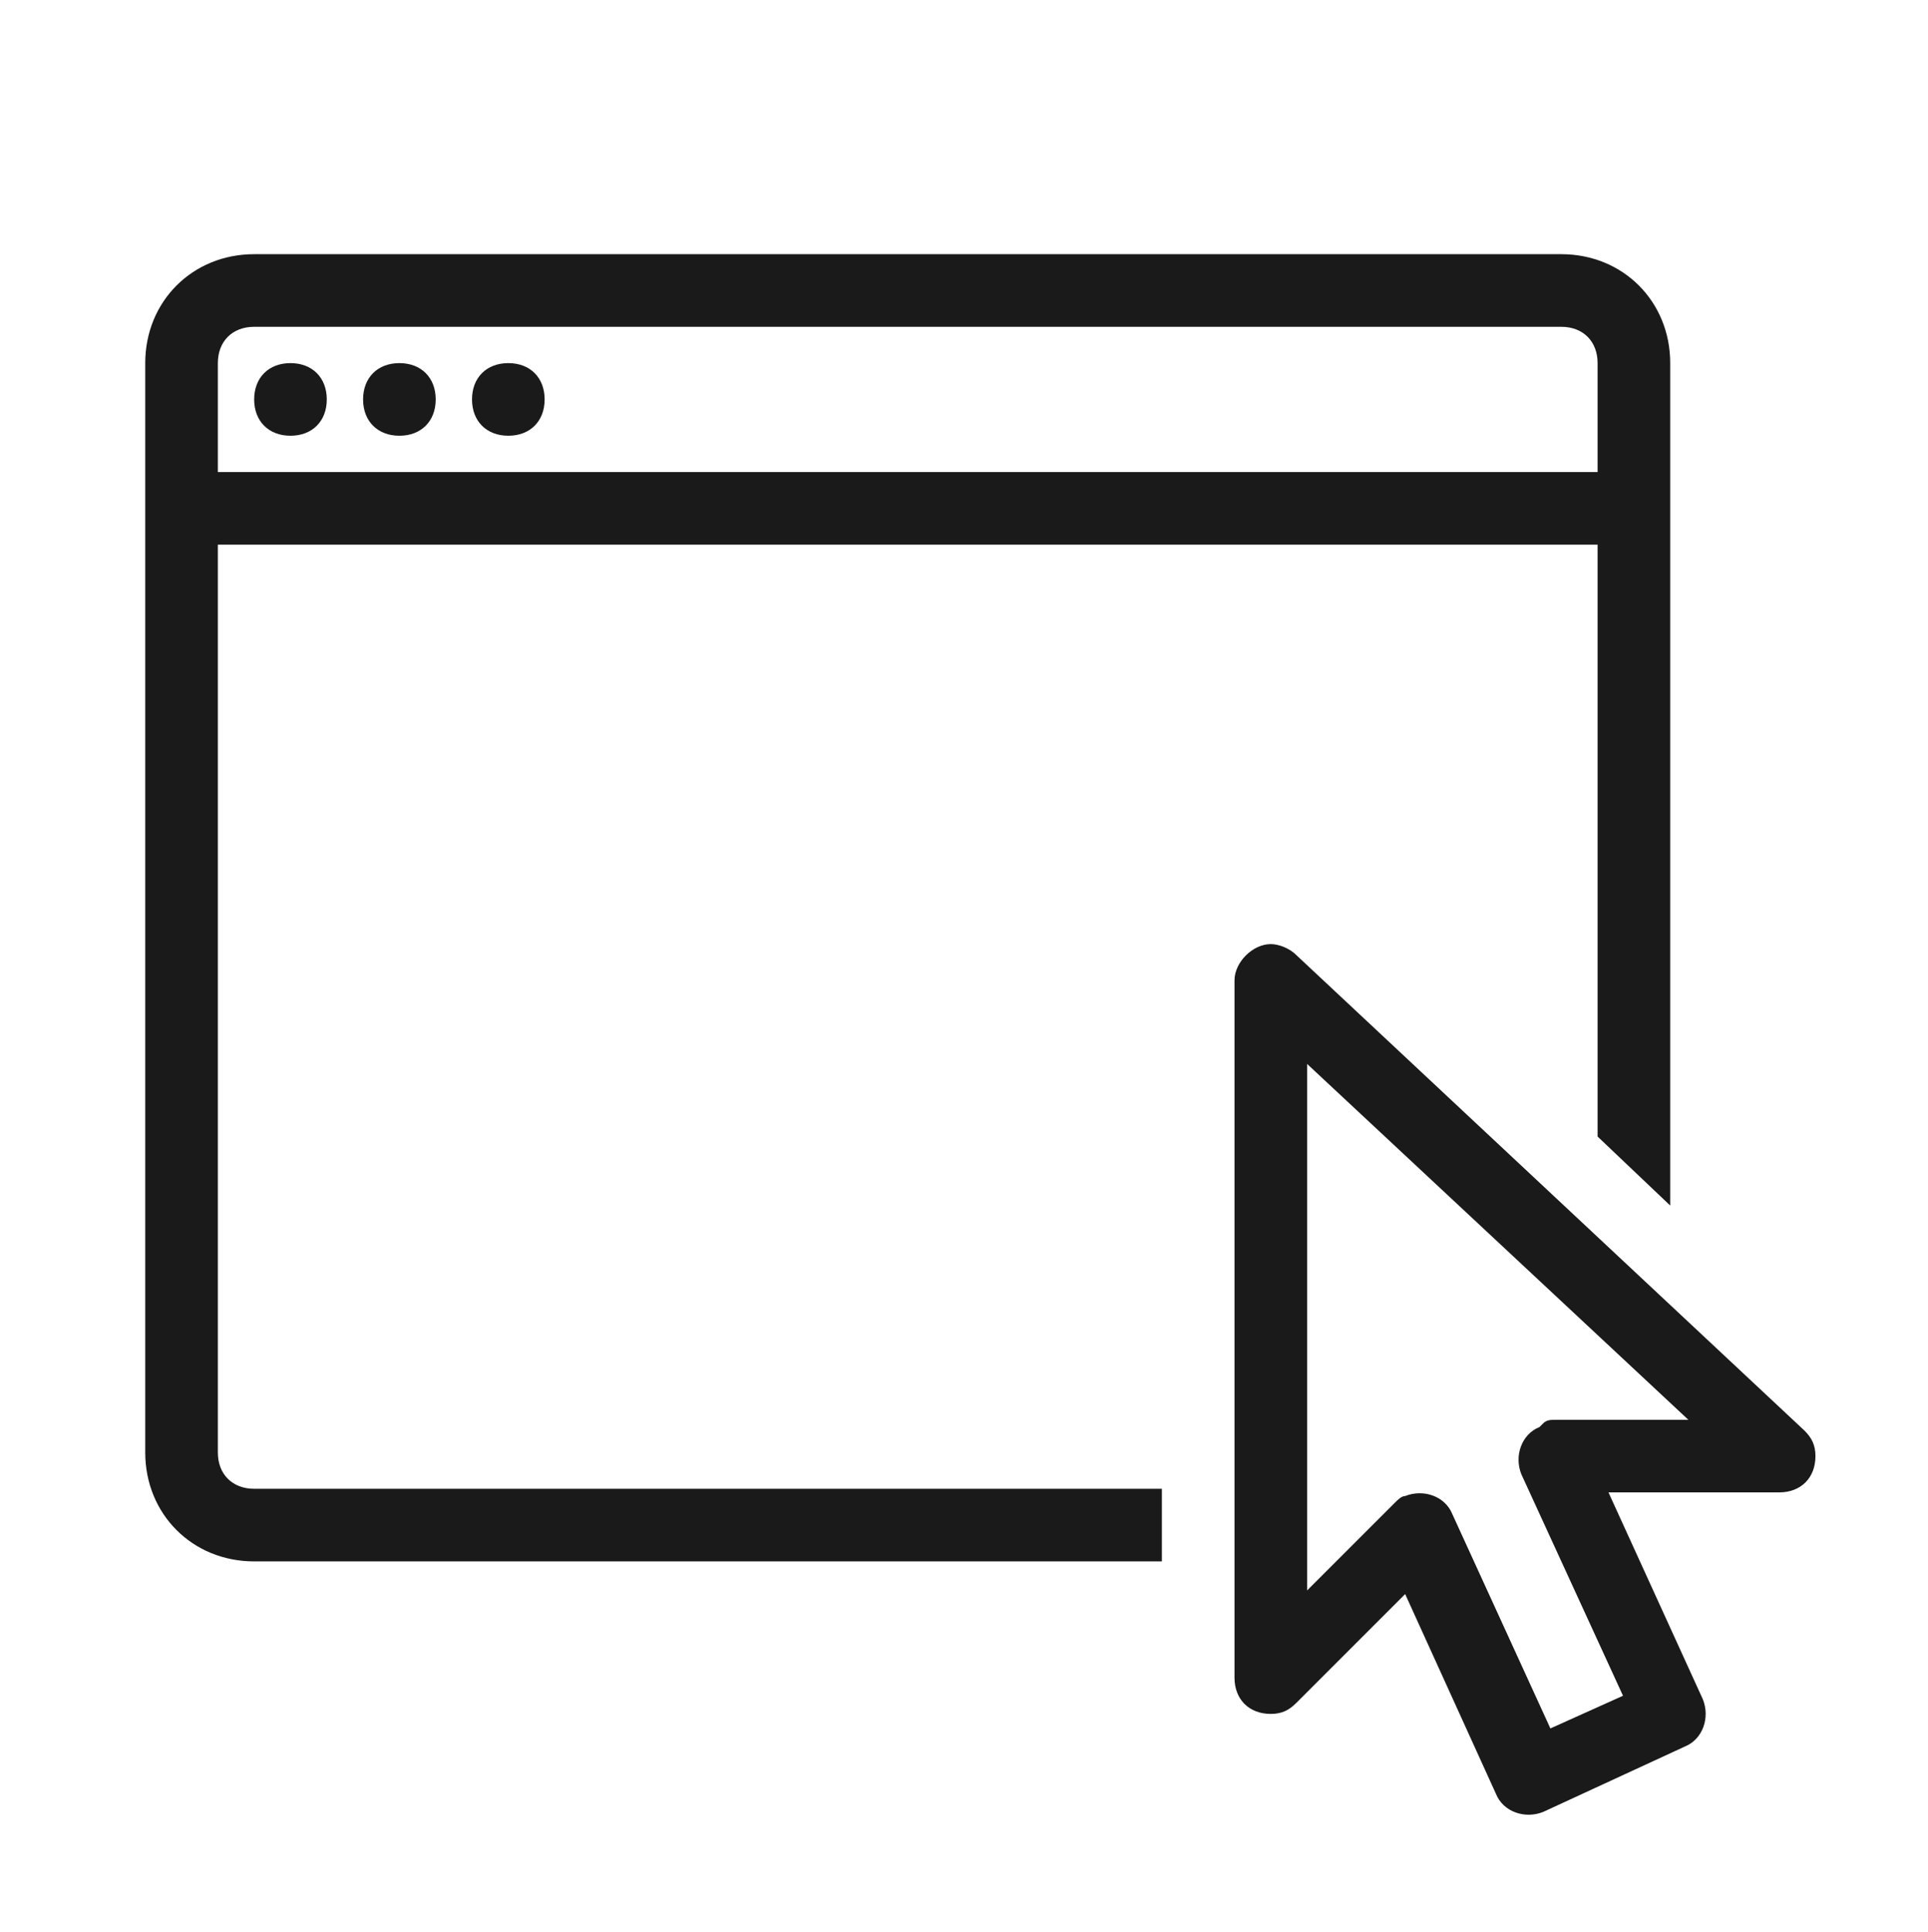 <?xml version="1.0" encoding="UTF-8"?> <svg xmlns="http://www.w3.org/2000/svg" xmlns:xlink="http://www.w3.org/1999/xlink" version="1.1" id="Layer_1" x="0px" y="0px" viewBox="0 0 53.1 53.2" style="enable-background:new 0 0 53.1 53.2;" xml:space="preserve"> <style type="text/css"> .st0{fill:#1A1A1A;} </style> <path class="st0" d="M7,7c-1.7,0-3,1.3-3,3v30c0,1.7,1.3,3,3,3h25v-2H7c-0.6,0-1-0.4-1-1V15h38v16.3l2,1.9V10c0-1.7-1.3-3-3-3H7z M7,9h36c0.6,0,1,0.4,1,1v3H6v-3C6,9.4,6.4,9,7,9z M8,10c-0.6,0-1,0.4-1,1s0.4,1,1,1s1-0.4,1-1S8.6,10,8,10z M11,10 c-0.6,0-1,0.4-1,1s0.4,1,1,1s1-0.4,1-1S11.6,10,11,10z M14,10c-0.6,0-1,0.4-1,1s0.4,1,1,1s1-0.4,1-1S14.6,10,14,10z M35,26 c-0.5,0-1,0.5-1,1v19.2c0,0.6,0.4,1,1,1c0.3,0,0.5-0.1,0.7-0.3l3-3l2.5,5.5c0.2,0.5,0.8,0.7,1.3,0.5c0,0,0,0,0,0l3.9-1.8 c0.5-0.2,0.7-0.8,0.5-1.3c0,0,0,0,0,0l-2.6-5.7H49c0.6,0,1-0.4,1-1c0-0.3-0.1-0.5-0.3-0.7l-14-13.1C35.5,26.1,35.2,26,35,26z M36,29.3l10.5,9.8h-3.6c-0.2,0-0.3,0-0.4,0.1l-0.1,0.1c-0.5,0.2-0.7,0.8-0.5,1.3l2.8,6.1l-2,0.9l-2.7-5.9c-0.2-0.5-0.8-0.7-1.3-0.5 c-0.1,0-0.2,0.1-0.3,0.2L36,43.8V29.3z"></path> </svg> 